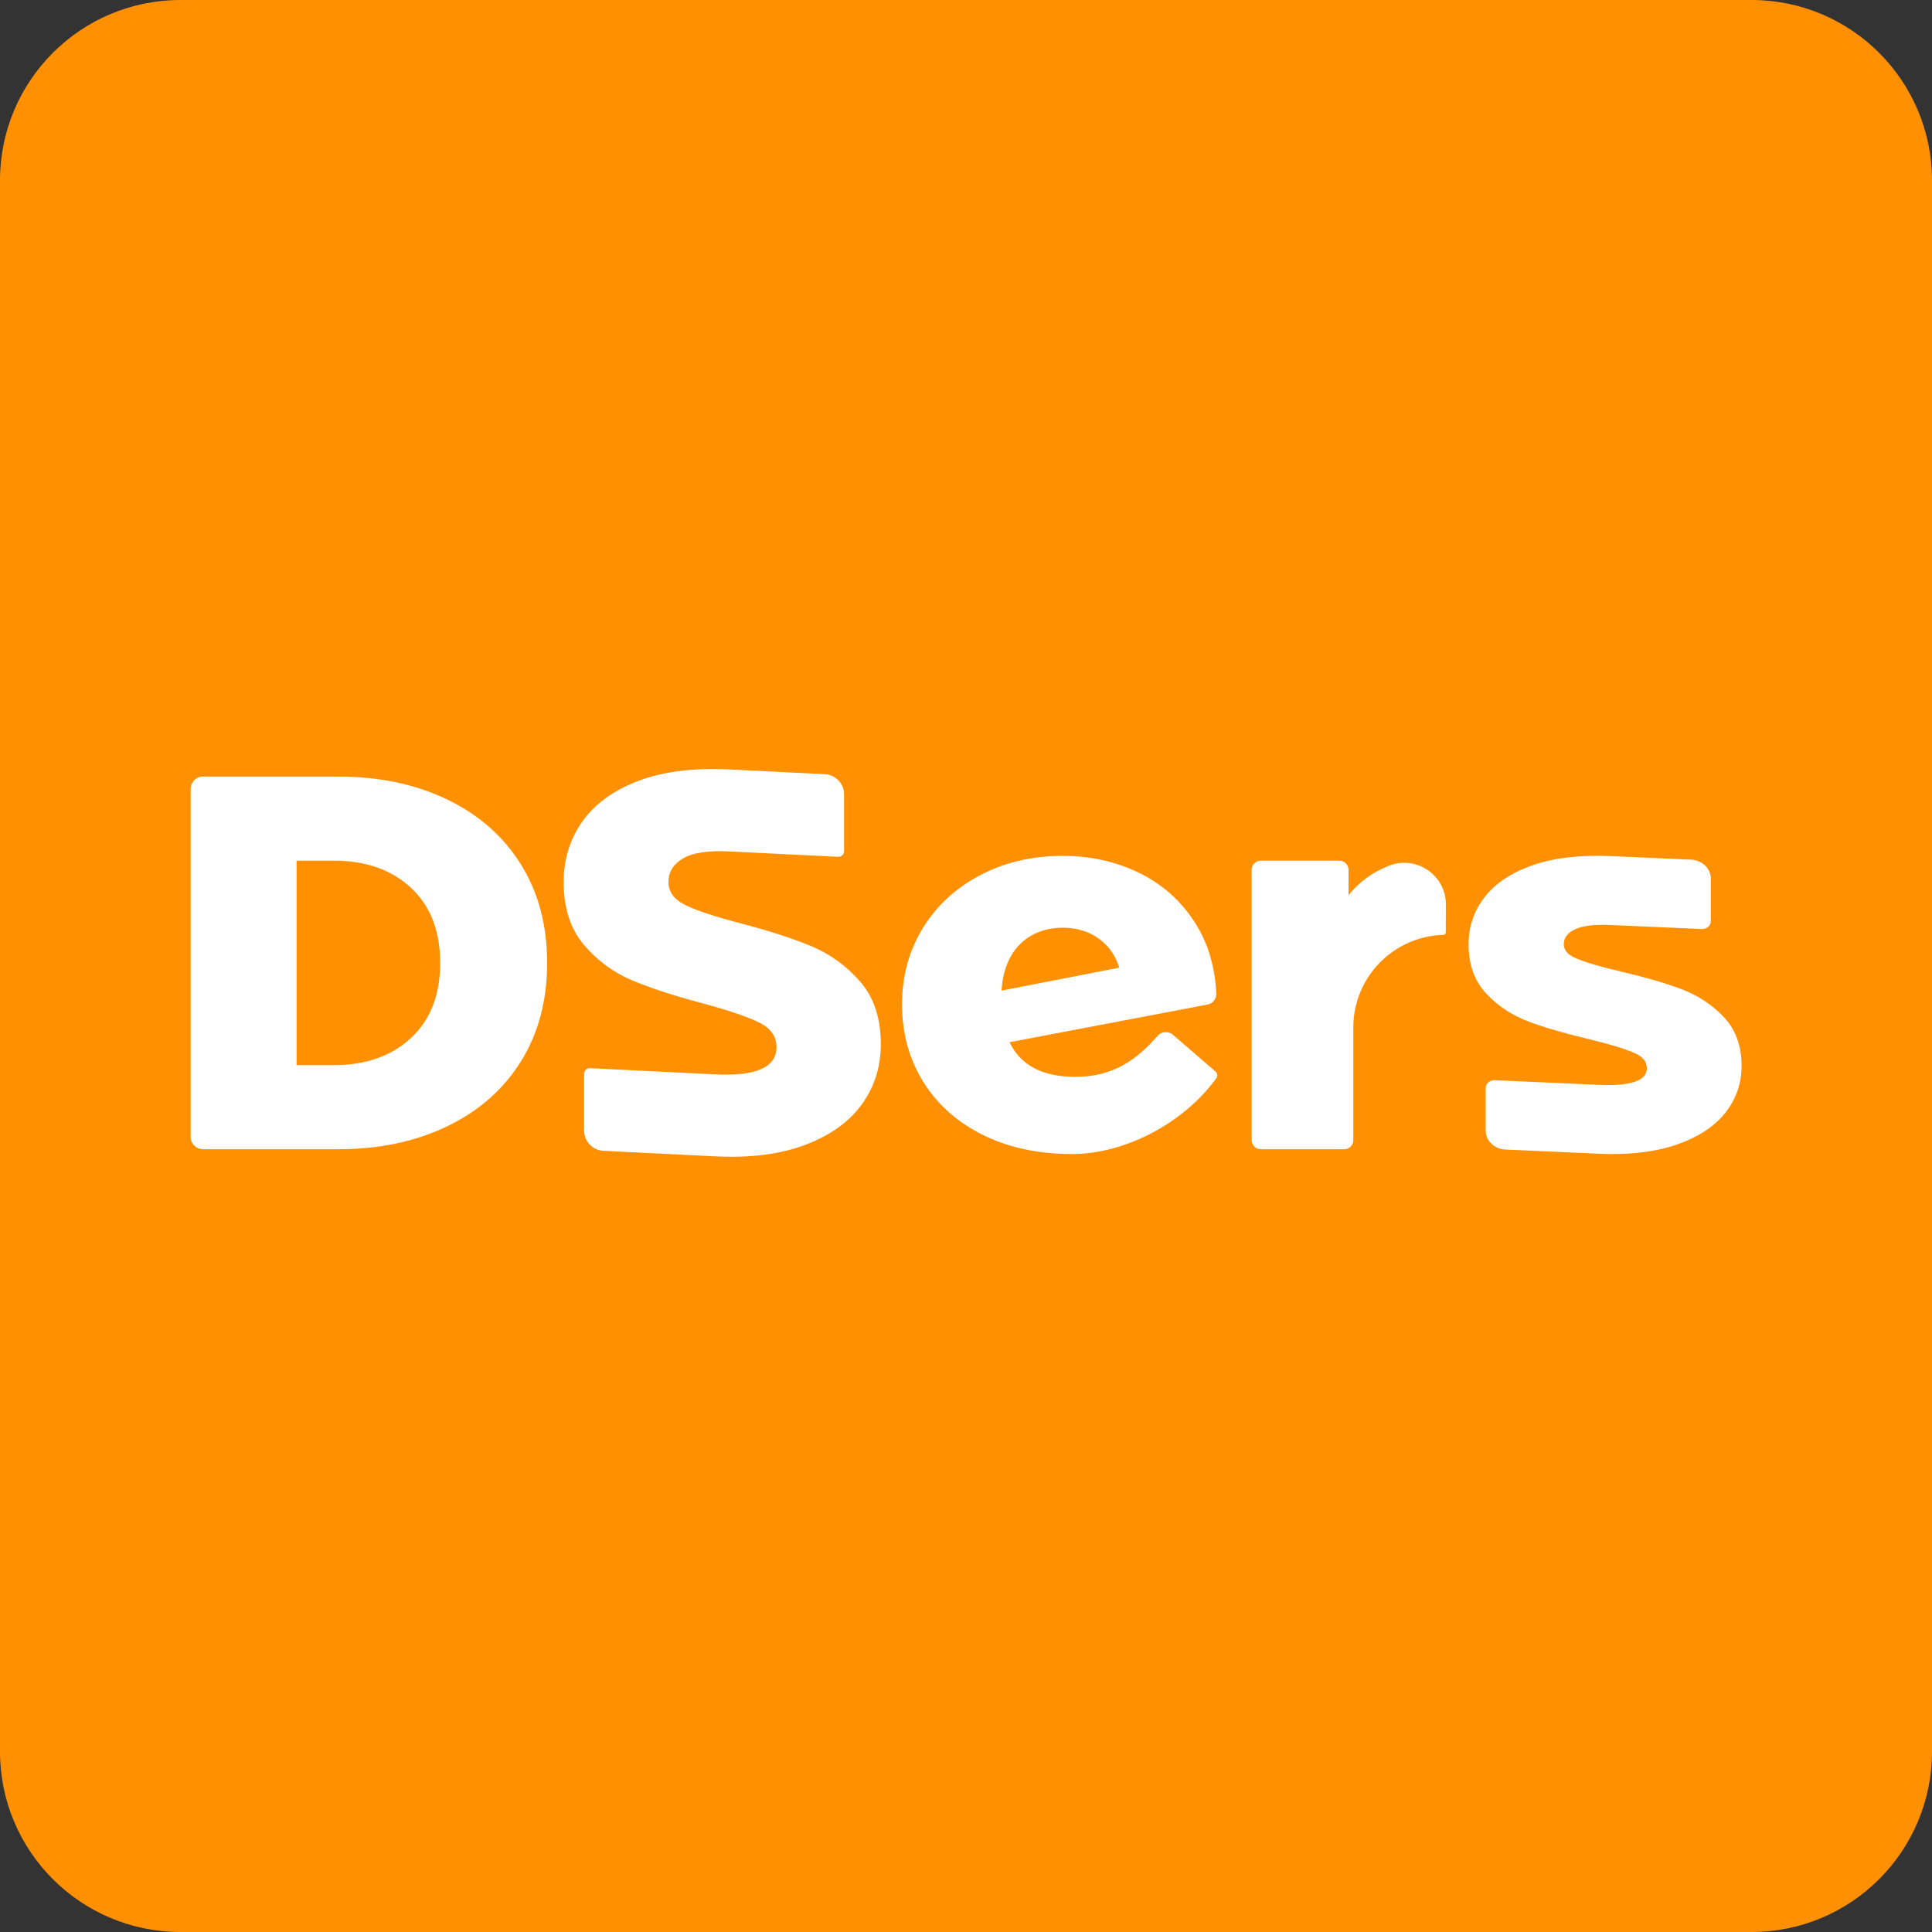 <svg width="64" height="64" viewBox="0 0 64 64" fill="none" xmlns="http://www.w3.org/2000/svg">
<rect x="0" y="0" width="64" height="64" fill="#333333" stroke="none"/>
<path d="M0 5.977C0 2.676 2.676 0 5.977 0H58.023C61.324 0 64 2.676 64 5.977V58.023C64 61.324 61.324 64 58.023 64H5.977C2.676 64 0 61.324 0 58.023V5.977Z" fill="#FF9001"/>
<path fill-rule="evenodd" clip-rule="evenodd" d="M21.143 25.869C21.964 25.557 22.971 25.43 24.164 25.489L27.326 25.646C27.677 25.663 27.961 25.961 27.961 26.31V28.194C27.961 28.304 27.872 28.389 27.762 28.383L24.146 28.205C23.449 28.17 22.941 28.248 22.622 28.438C22.303 28.628 22.144 28.888 22.144 29.217C22.144 29.546 22.333 29.802 22.711 29.985C23.089 30.169 23.697 30.369 24.536 30.587C25.481 30.834 26.263 31.087 26.884 31.347C27.504 31.607 28.041 31.998 28.496 32.52C28.951 33.043 29.178 33.733 29.178 34.591C29.178 35.332 28.971 35.992 28.558 36.571C28.144 37.15 27.524 37.599 26.698 37.916C25.871 38.234 24.867 38.364 23.686 38.306L19.984 38.121C19.633 38.103 19.349 37.806 19.349 37.456V35.574C19.349 35.464 19.438 35.38 19.549 35.385L23.703 35.59C25.05 35.657 25.723 35.355 25.723 34.685C25.723 34.332 25.531 34.061 25.147 33.871C24.763 33.682 24.146 33.472 23.296 33.242C22.363 32.996 21.583 32.743 20.957 32.483C20.331 32.222 19.794 31.828 19.345 31.301C18.896 30.773 18.671 30.08 18.671 29.221C18.671 28.469 18.878 27.8 19.291 27.215C19.705 26.63 20.322 26.181 21.143 25.869ZM35.196 28.352C36.129 28.352 36.983 28.544 37.756 28.926C38.53 29.308 39.147 29.866 39.608 30.601C40.02 31.258 40.247 32.026 40.291 32.904C40.3 33.083 40.18 33.243 40.003 33.277L33.442 34.525C33.808 35.29 34.535 35.672 35.621 35.672C36.853 35.672 37.623 35.137 38.349 34.312C38.48 34.164 38.706 34.149 38.855 34.278L40.266 35.496C40.331 35.552 40.343 35.649 40.293 35.718C39.191 37.231 37.245 38.229 35.515 38.229C34.393 38.229 33.407 38.017 32.556 37.594C31.706 37.171 31.047 36.583 30.58 35.831C30.114 35.078 29.881 34.225 29.881 33.273C29.881 32.333 30.111 31.489 30.572 30.742C31.032 29.996 31.667 29.411 32.476 28.987C33.285 28.564 34.192 28.352 35.196 28.352ZM50.801 28.651C51.5 28.413 52.365 28.315 53.376 28.36L56.023 28.477C56.382 28.493 56.673 28.772 56.673 29.098V30.512C56.673 30.582 56.645 30.648 56.593 30.698C56.536 30.751 56.458 30.778 56.377 30.776L53.35 30.642C52.792 30.618 52.384 30.671 52.138 30.802C51.912 30.923 51.802 31.079 51.802 31.279C51.802 31.474 51.933 31.626 52.203 31.743C52.511 31.877 53.018 32.026 53.71 32.187C54.502 32.373 55.169 32.566 55.691 32.762C56.225 32.962 56.694 33.268 57.086 33.672C57.488 34.085 57.692 34.636 57.692 35.31C57.692 35.892 57.508 36.417 57.146 36.871C56.786 37.323 56.243 37.676 55.532 37.921C54.936 38.126 54.225 38.229 53.414 38.229C53.267 38.229 53.117 38.226 52.964 38.219L49.865 38.08C49.507 38.065 49.215 37.786 49.215 37.46V36.047C49.215 35.977 49.244 35.911 49.296 35.861C49.352 35.808 49.432 35.785 49.511 35.783L52.99 35.938C53.73 35.969 54.215 35.883 54.429 35.679C54.512 35.6 54.553 35.502 54.553 35.381C54.553 35.167 54.419 35.004 54.144 34.883C53.83 34.744 53.316 34.587 52.614 34.417C51.832 34.233 51.169 34.039 50.642 33.843C50.102 33.642 49.632 33.334 49.245 32.926C48.849 32.509 48.648 31.955 48.648 31.282C48.648 30.692 48.831 30.16 49.194 29.701C49.553 29.246 50.094 28.892 50.801 28.651ZM11.197 25.724C12.555 25.724 13.76 25.977 14.811 26.483C15.862 26.988 16.677 27.706 17.256 28.635C17.835 29.564 18.124 30.651 18.124 31.897C18.124 33.144 17.835 34.231 17.256 35.16C16.677 36.089 15.862 36.806 14.811 37.312C13.76 37.818 12.555 38.07 11.197 38.07H6.726C6.5 38.07 6.316 37.888 6.316 37.663V26.132C6.316 25.907 6.5 25.724 6.726 25.724H11.197ZM44.37 28.511C44.536 28.511 44.671 28.645 44.671 28.811V29.657C45.014 29.223 45.46 28.896 46.009 28.679C46.914 28.322 47.896 28.987 47.896 29.956L47.894 30.884C47.894 30.93 47.857 30.967 47.81 30.968C46.154 31.021 44.83 32.374 44.83 34.033V37.771C44.83 37.936 44.696 38.07 44.529 38.07H41.765C41.599 38.07 41.464 37.936 41.464 37.771V28.811C41.464 28.645 41.599 28.511 41.765 28.511H44.37ZM11.055 28.511H9.824V35.284H11.055C12.118 35.284 12.971 34.984 13.615 34.384C14.259 33.785 14.581 32.956 14.581 31.897C14.581 30.839 14.259 30.01 13.615 29.411C12.971 28.811 12.118 28.511 11.055 28.511ZM35.214 30.733C34.635 30.733 34.163 30.913 33.796 31.271C33.43 31.63 33.223 32.144 33.176 32.815L37.074 32.056L37.049 31.977C36.926 31.614 36.709 31.32 36.401 31.095C36.07 30.854 35.674 30.733 35.214 30.733Z" fill="white"/>
</svg>
